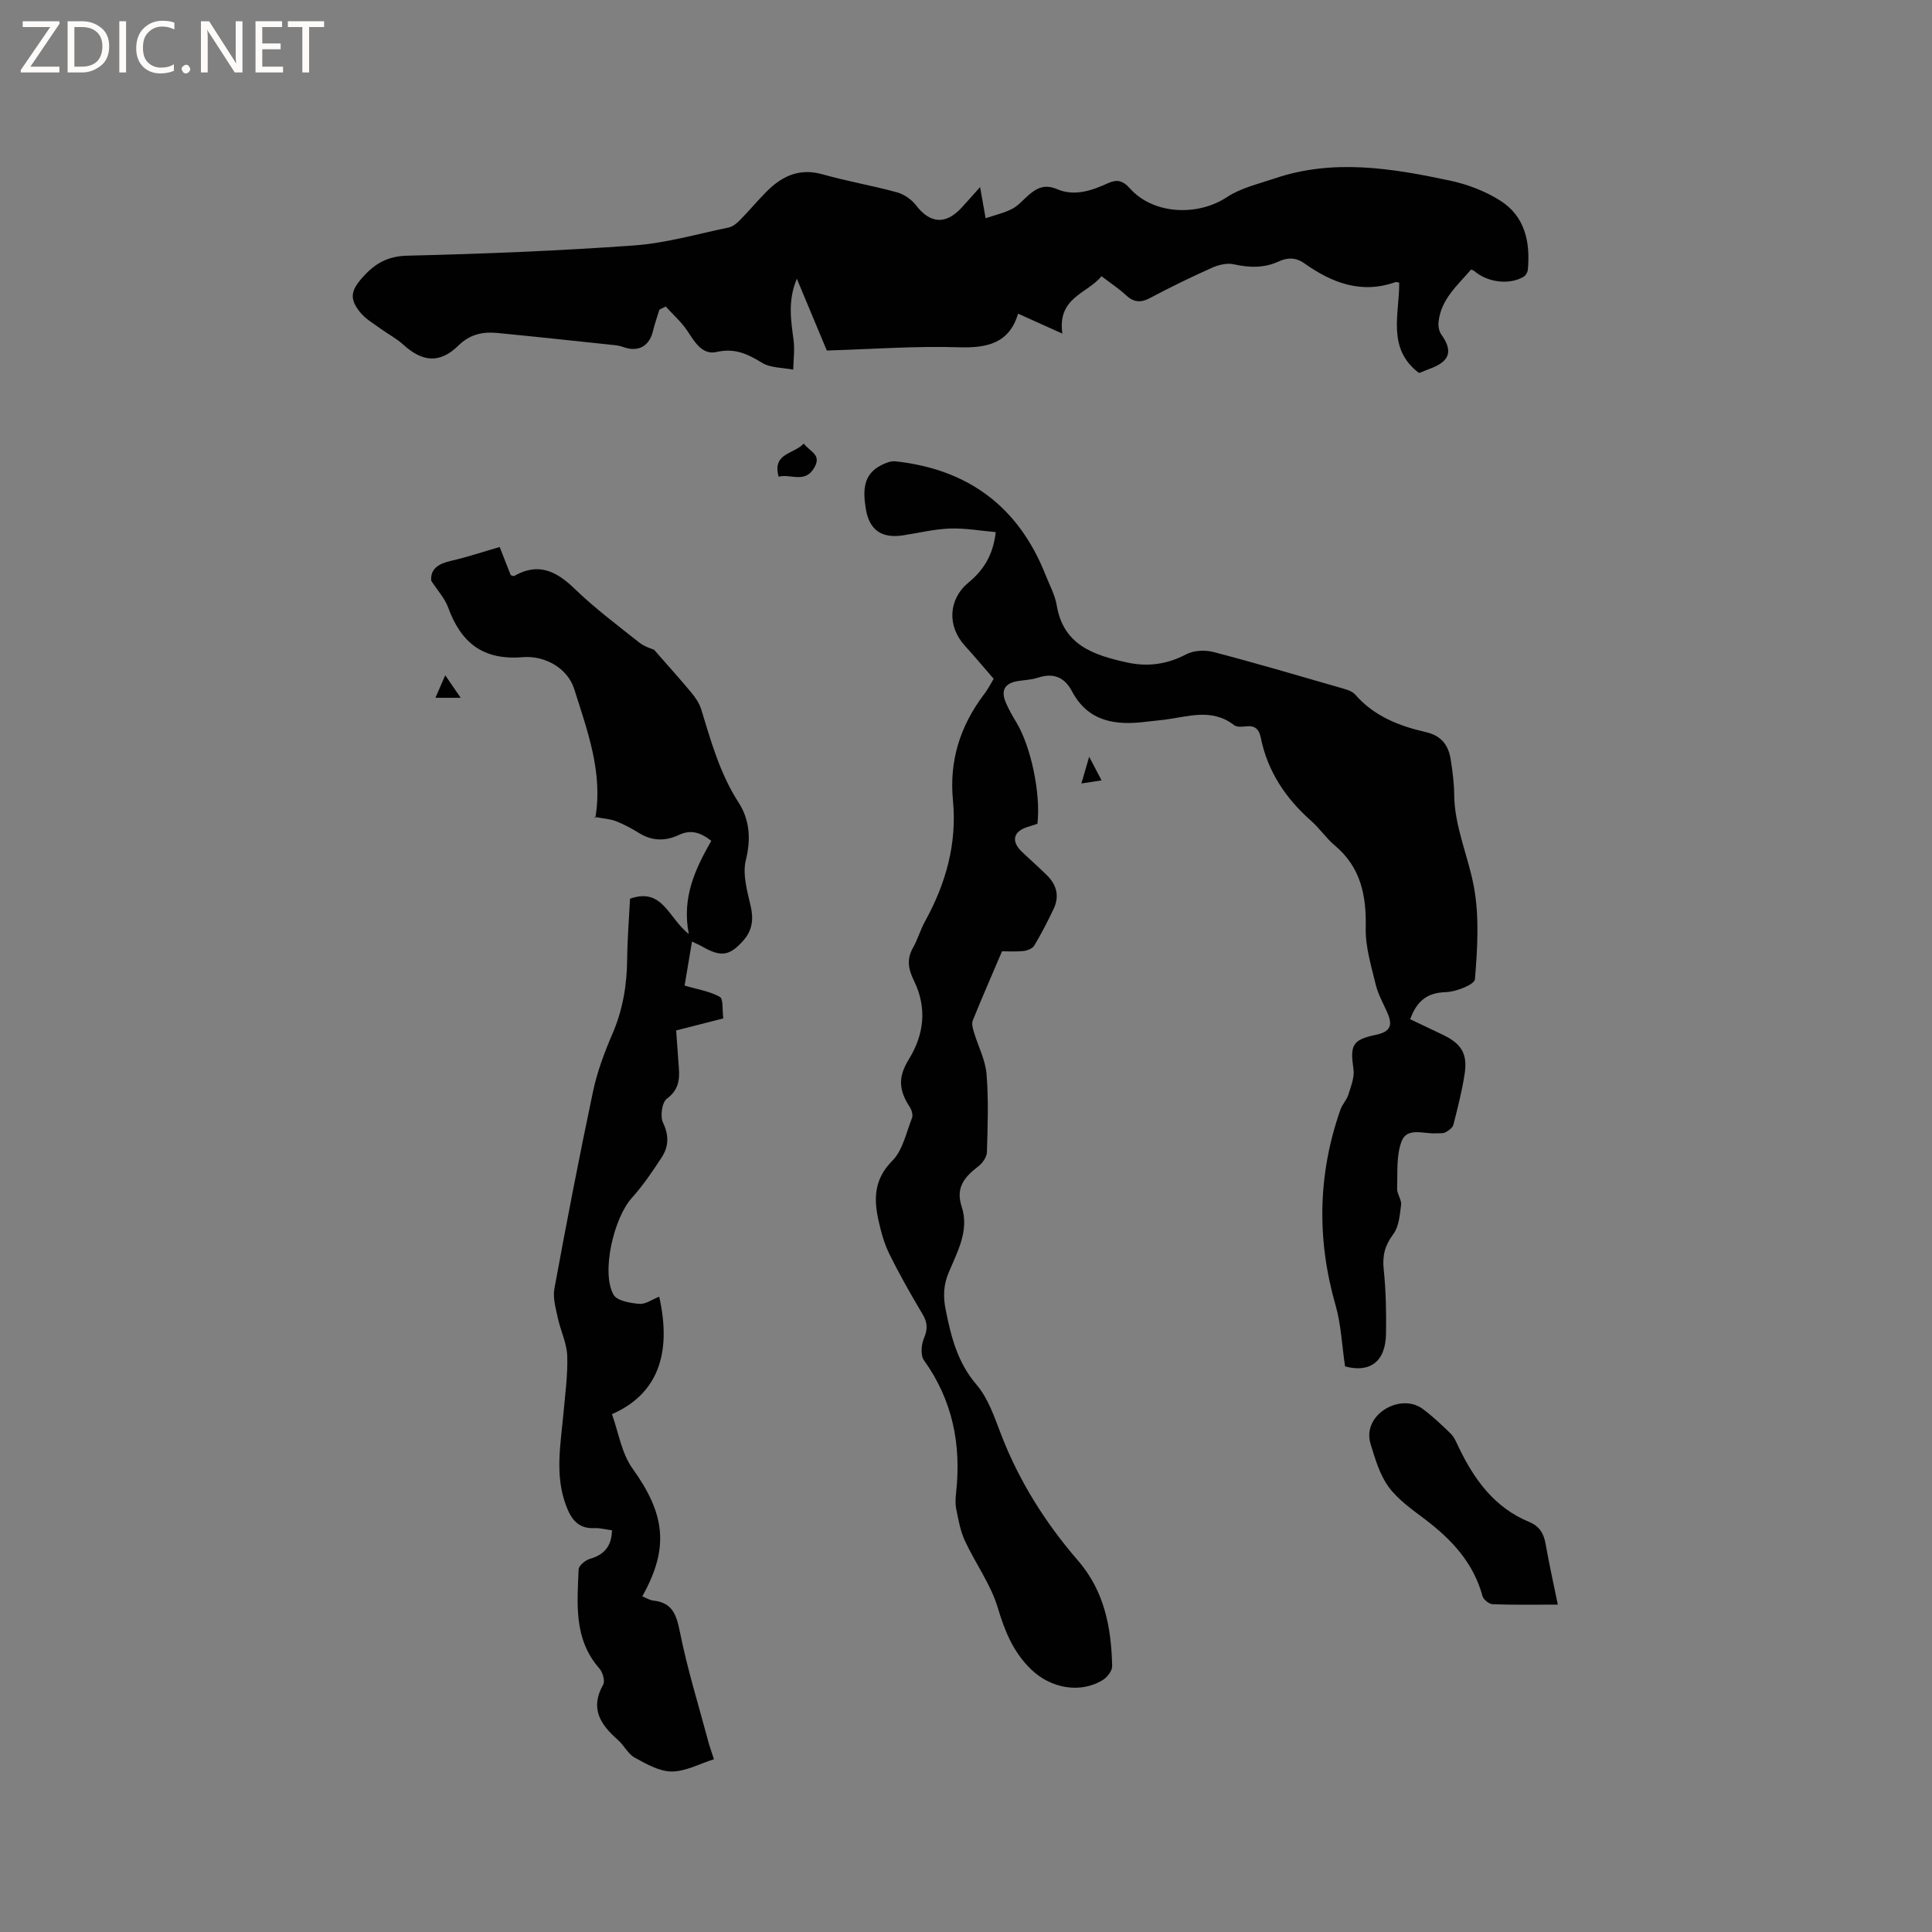 <svg enable-background="new 0 0 400 400" viewBox="0 0 400 400" xmlns="http://www.w3.org/2000/svg"><rect x="0" y="0" width="400" height="400" fill="#808080" stroke="none"/><g fill="#fcfbfa"><path d="m12.4 4.8-6.1 9h6v1.2h-8v-.5l6.1-8.9h-5.7v-1.2h7.6v.4z"/><path d="m14 15v-10.6h3c1.6 0 2.9.5 4 1.4s1.6 2.2 1.6 3.8-.5 3-1.6 3.9-2.4 1.5-4 1.5zm1.4-9.4v8.2h1.6c1.3 0 2.4-.4 3.1-1.1s1.1-1.8 1.1-3.1-.4-2.3-1.2-3-1.8-1-3.1-1z"/><path d="m26.1 4.4v10.6h-1.4v-10.6z"/><path d="m36.1 14.6c-.8.4-1.8.6-2.9.6-1.5 0-2.7-.5-3.6-1.4s-1.4-2.2-1.4-3.8c0-1.7.5-3.1 1.5-4.1s2.3-1.6 3.9-1.6c1 0 1.8.1 2.5.4v1.4c-.8-.4-1.6-.6-2.5-.6-1.2 0-2.1.4-2.9 1.2s-1.1 1.8-1.1 3.2c0 1.3.3 2.3 1 3s1.6 1.1 2.7 1.1c1 0 2-.2 2.7-.7v1.3z"/><path d="m37.6 14.3c0-.2.1-.5.3-.6s.4-.3.6-.3c.3 0 .5.1.6.3s.3.4.3.6-.1.4-.3.6-.4.3-.6.3c-.3 0-.5-.1-.6-.3s-.3-.4-.3-.6z"/><path d="m50.2 15h-1.6l-5.3-8.2c-.2-.2-.3-.5-.4-.7 0 .2.1.7.1 1.5v7.4h-1.4v-10.6h1.7l5.2 8.1c.2.4.4.6.4.7 0-.3-.1-.8-.1-1.5v-7.3h1.4z"/><path d="m58.6 15h-5.7v-10.6h5.5v1.2h-4.1v3.4h3.8v1.2h-3.8v3.6h4.3z"/><path d="m67.1 5.6h-3.1v9.4h-1.4v-9.4h-3v-1.2h7.5z"/></g><path d="m205.73 140.54c-2.18-2.51-4.01-4.71-5.94-6.82-3.71-4.06-3.49-9.62.73-13.11 3.09-2.55 5.08-5.63 5.64-10.44-3.19-.28-6.38-.86-9.54-.74-3.26.12-6.49.93-9.74 1.42-4.37.65-6.93-1.14-7.63-5.54-.56-3.54-.68-7.07 3.24-9.02.88-.44 1.96-.88 2.89-.78 15.05 1.63 25.52 9.39 31.1 23.55.82 2.07 1.94 4.1 2.3 6.25 1.38 8.31 7.71 10.33 14.52 11.84 4.29.95 8.31.41 12.29-1.68 1.55-.82 3.88-.93 5.63-.48 8.71 2.27 17.34 4.82 25.98 7.31 1.19.35 2.66.67 3.4 1.52 3.9 4.48 9.09 6.49 14.59 7.75 3.37.77 4.76 2.85 5.2 5.9.34 2.3.67 4.63.68 6.94.04 6.8 2.98 12.96 4.13 19.45 1.09 6.14.68 12.62.17 18.89-.09 1.09-3.89 2.6-6.02 2.66-3.95.11-6.04 1.91-7.39 5.61 2.22 1.05 4.38 2.1 6.56 3.12 4 1.87 5.37 3.96 4.72 8.18-.54 3.55-1.44 7.05-2.33 10.54-.16.64-.99 1.22-1.64 1.57-.52.28-1.24.17-1.88.21-2.53.19-6.05-1.36-7.2 1.64-1.13 2.96-.82 6.51-.93 9.81-.04 1.11.95 2.28.82 3.35-.26 2.08-.44 4.5-1.61 6.07-1.73 2.31-2.29 4.44-1.99 7.27.46 4.42.55 8.89.48 13.33-.08 5.91-3.42 8.15-8.48 6.79-.66-4.45-.82-8.66-1.95-12.6-3.93-13.69-3.71-27.19 1.01-40.61.38-1.07 1.29-1.96 1.62-3.04.53-1.73 1.31-3.62 1.06-5.31-.7-4.85-.31-6.06 4.59-7.08 3.15-.65 3.55-2.03 2.42-4.61-.85-1.93-1.93-3.81-2.41-5.83-.92-3.85-2.15-7.8-2.06-11.68.15-6.73-1.01-12.57-6.41-17.1-1.77-1.49-3.1-3.5-4.84-5.04-5.3-4.68-9.07-10.26-10.48-17.27-.35-1.73-1.19-2.58-3.05-2.35-.82.1-1.92.19-2.48-.25-4.57-3.56-9.48-1.76-14.33-1.13-1.26.16-2.53.26-3.79.42-6.36.81-12.07.08-15.47-6.35-1.55-2.92-3.88-3.81-7.06-2.75-1.29.43-2.71.46-4.07.68-2.74.44-3.62 1.9-2.54 4.45.62 1.46 1.42 2.84 2.24 4.2 2.99 5.02 5.02 14.67 4.31 20.91-.63.2-1.32.43-2.01.64-3.05.95-3.5 3.01-1.12 5.24 1.7 1.6 3.44 3.15 5.1 4.78 2.03 1.99 2.62 4.36 1.38 6.96-1.22 2.58-2.54 5.13-4 7.58-.37.62-1.46 1.06-2.26 1.14-1.77.17-3.57.05-4.42.05-2.19 5.14-4.19 9.7-6.05 14.31-.28.69 0 1.68.24 2.47.86 2.88 2.36 5.7 2.6 8.62.44 5.37.24 10.81.08 16.21-.03 1.01-.93 2.28-1.8 2.94-2.81 2.15-4.73 4.36-3.43 8.3 1.63 4.96-.88 9.33-2.69 13.68-1.08 2.58-1.16 4.96-.62 7.68 1.13 5.63 2.44 10.92 6.4 15.54 2.46 2.87 3.74 6.85 5.15 10.49 3.74 9.6 9.14 18.16 15.84 25.9 5.49 6.34 6.91 13.9 7.08 21.87.02.95-1 2.28-1.9 2.84-4.71 2.93-10.85 1.72-14.84-2.13-3.74-3.61-5.47-7.9-6.94-12.8-1.45-4.87-4.65-9.2-6.82-13.89-.94-2.02-1.33-4.33-1.78-6.54-.23-1.12-.15-2.34-.02-3.49 1.07-9.91-.74-19.06-6.66-27.31-.74-1.03-.57-3.23-.01-4.55.79-1.87.77-3.24-.27-4.98-2.44-4.09-4.8-8.25-6.9-12.52-1.09-2.21-1.75-4.68-2.28-7.11-.96-4.45-.81-8.43 2.9-12.15 2.16-2.16 2.87-5.8 4.08-8.85.24-.61-.05-1.65-.45-2.26-2.39-3.64-2.4-6.34-.2-9.91 3.21-5.21 3.77-10.73 1.05-16.28-1.16-2.36-1.55-4.42-.2-6.8.99-1.74 1.53-3.73 2.5-5.48 4.31-7.8 6.64-16.1 5.78-25.01-.79-8.16 1.44-15.26 6.24-21.73.96-1.21 1.69-2.64 2.19-3.47z" fill="#010102"/><path d="m136.52 64.11c-.45 1.49-.98 2.96-1.34 4.47-.75 3.1-3.03 4.36-6.05 3.3-.59-.21-1.22-.36-1.85-.42-8.09-.86-16.18-1.73-24.28-2.52-3.02-.29-5.65.22-8.08 2.59-3.88 3.8-7.45 3.45-11.48-.22-1.39-1.27-3.13-2.15-4.66-3.27-1.44-1.05-3.07-1.99-4.17-3.33-2.35-2.87-1.98-4.57.5-7.33 2.49-2.78 5.09-4.34 9.16-4.44 15.67-.38 31.34-1 46.97-2.12 6.6-.47 13.1-2.37 19.63-3.72.85-.18 1.69-.87 2.33-1.53 1.86-1.89 3.55-3.93 5.41-5.81 3.22-3.26 6.84-5.04 11.68-3.67 5.09 1.44 10.33 2.33 15.43 3.73 1.45.4 2.99 1.46 3.91 2.66 2.91 3.8 6.13 4.11 9.43.55 1.14-1.23 2.25-2.5 3.86-4.3.4 2.25.69 3.91 1.14 6.45 1.86-.63 3.79-1.06 5.5-1.94 1.28-.66 2.27-1.88 3.4-2.85 1.75-1.51 3.37-2.31 5.95-1.21 3.49 1.5 7.08.31 10.42-1.22 1.87-.86 3.09-.65 4.61 1.05 4.82 5.41 14 5.82 20.07 1.81 2.88-1.9 6.5-2.73 9.85-3.86 12.15-4.14 24.29-2.13 36.34.43 3.64.78 7.36 2.19 10.48 4.19 5.06 3.24 6.18 8.57 5.64 14.28-.05.52-.45 1.2-.9 1.46-3.01 1.74-7.53 1.14-10.26-1.27-.07-.06-.19-.08-.6-.24-2.76 3.26-6.26 6.13-6.73 10.92-.08.84.12 1.89.6 2.56 2.3 3.24 1.82 5.31-1.75 6.8-.97.4-1.96.77-2.88 1.14-6.75-5.06-4.04-12.3-4.11-18.71-.52-.1-.64-.16-.72-.13-7.09 2.54-13.2.18-18.92-3.87-1.75-1.24-3.48-1.24-5.33-.38-3.02 1.39-6.06 1.29-9.28.58-1.39-.31-3.14.1-4.49.71-4.34 1.94-8.63 4.02-12.83 6.26-1.99 1.06-3.42.91-5.04-.61-1.46-1.36-3.16-2.46-5.03-3.89-2.93 3.62-9.18 4.36-8.1 11.88-3.41-1.54-6.19-2.79-9.17-4.13-1.79 6.04-6.26 7.16-12.26 6.96-8.92-.29-17.88.39-27.34.67-1.79-4.28-3.88-9.28-6.2-14.86-1.94 4.63-1.2 8.66-.68 12.72.26 2-.03 4.06-.07 6.1-2.18-.43-4.68-.33-6.46-1.42-3-1.84-5.66-3.09-9.39-2.24-2.96.67-4.51-1.99-6.02-4.29-1.24-1.89-3-3.43-4.53-5.12-.45.21-.88.43-1.31.65z" fill="#010102"/><path d="m103.45 113.25c.87 2.2 1.59 4.05 2.29 5.83.33.09.58.25.71.17 4.96-2.84 8.69-1.06 12.49 2.62 4.18 4.04 8.87 7.56 13.44 11.18 1.1.87 2.57 1.26 3.04 1.48 2.88 3.29 5.36 6.03 7.72 8.87.84 1.02 1.65 2.2 2.03 3.44 2.05 6.67 3.88 13.34 7.76 19.34 2.25 3.48 2.59 7.48 1.49 11.88-.73 2.94.29 6.45 1.01 9.59.63 2.75.29 5.03-1.54 7.09-2.85 3.2-4.61 3.44-8.43 1.27-.62-.35-1.29-.63-2.19-1.07-.54 3.21-1.04 6.19-1.53 9.11 2.69.8 5.21 1.18 7.29 2.34.76.43.48 2.72.72 4.46-3.26.83-6.29 1.61-9.76 2.49.19 2.58.36 5.18.56 7.77.2 2.53-.11 4.6-2.5 6.38-1 .75-1.4 3.64-.78 4.94 1.26 2.65 1.19 4.96-.28 7.2-1.9 2.91-3.86 5.82-6.18 8.39-3.75 4.16-6.38 15.47-3.78 20.04.72 1.27 3.47 1.74 5.35 1.89 1.3.11 2.71-.95 4.1-1.49 2.7 11.98-.45 20.24-9.78 24.33 1.35 3.73 1.98 8.08 4.25 11.24 6.78 9.44 7.66 16.43 2.03 26.47.77.31 1.49.8 2.25.88 4.02.42 4.83 2.97 5.55 6.57 1.54 7.64 3.86 15.13 5.88 22.67.3 1.12.7 2.21 1.16 3.61-2.97.93-5.86 2.54-8.74 2.54-2.57 0-5.26-1.55-7.65-2.86-1.41-.77-2.22-2.55-3.48-3.66-3.6-3.16-5.88-6.51-3.07-11.46.43-.76-.1-2.58-.8-3.37-5.31-6.05-4.58-13.34-4.28-20.5.03-.79 1.42-1.92 2.38-2.19 2.97-.86 4.44-2.65 4.53-5.9-1.25-.16-2.48-.5-3.69-.45-3.42.16-4.84-2.01-5.85-4.74-2.32-6.23-1.1-12.56-.53-18.88.36-4.01.93-8.04.8-12.04-.09-2.63-1.38-5.21-1.95-7.85-.42-1.99-1.06-4.14-.71-6.06 2.51-13.64 5.13-27.27 8-40.84.87-4.11 2.38-8.13 4.05-12 2.14-4.98 2.97-10.09 3.02-15.45.04-4.21.39-8.41.59-12.45 6.78-2.4 7.92 4.01 12.16 7.29-1.47-7.61 1.39-13.54 4.67-19.28-2.26-1.75-4.25-2.38-6.72-1.21-2.72 1.29-5.5 1.3-8.19-.37-1.53-.94-3.13-1.81-4.79-2.47-1.18-.47-2.52-.53-4.51-.91.4.56.17.38.19.24 1.63-9.39-1.65-18.08-4.36-26.69-1.39-4.4-6.16-6.98-10.64-6.61-8.31.69-12.81-3.01-15.48-10.32-.69-1.89-2.19-3.49-3.49-5.5-.2-2.52 1.57-3.54 4.11-4.13 3.26-.74 6.47-1.82 10.06-2.86z" fill="#010102"/><path d="m322.53 332.22c-4.84 0-9.17.08-13.49-.08-.74-.03-1.91-.96-2.1-1.68-1.88-6.92-6.41-11.75-11.94-15.93-2.68-2.03-5.58-4.05-7.52-6.71-1.84-2.53-2.78-5.81-3.72-8.88-1.84-6.05 6.19-10.66 10.8-7.24 2.08 1.55 3.99 3.35 5.84 5.17.72.71 1.13 1.78 1.59 2.73 3.23 6.74 7.44 12.56 14.65 15.52 2.09.86 2.98 2.38 3.36 4.52.71 4.05 1.6 8.05 2.53 12.58z" fill="#010102"/><path d="m166.41 91.83c1.26 1.71 3.69 2.24 2.25 4.87-1.94 3.55-4.94 1.31-7.45 2-1.37-4.95 3.15-4.63 5.2-6.87z" fill="#010102"/><path d="m90.15 144.47c.64-1.47 1.2-2.76 2.03-4.66 1.16 1.68 2.04 2.97 3.2 4.66-1.93 0-3.39 0-5.23 0z" fill="#010102"/><path d="m225.5 156.68c1.06 2.01 1.72 3.26 2.57 4.89-1.5.23-2.57.39-4.18.64.56-1.93 1.01-3.44 1.61-5.53z" fill="#010102"/></svg>